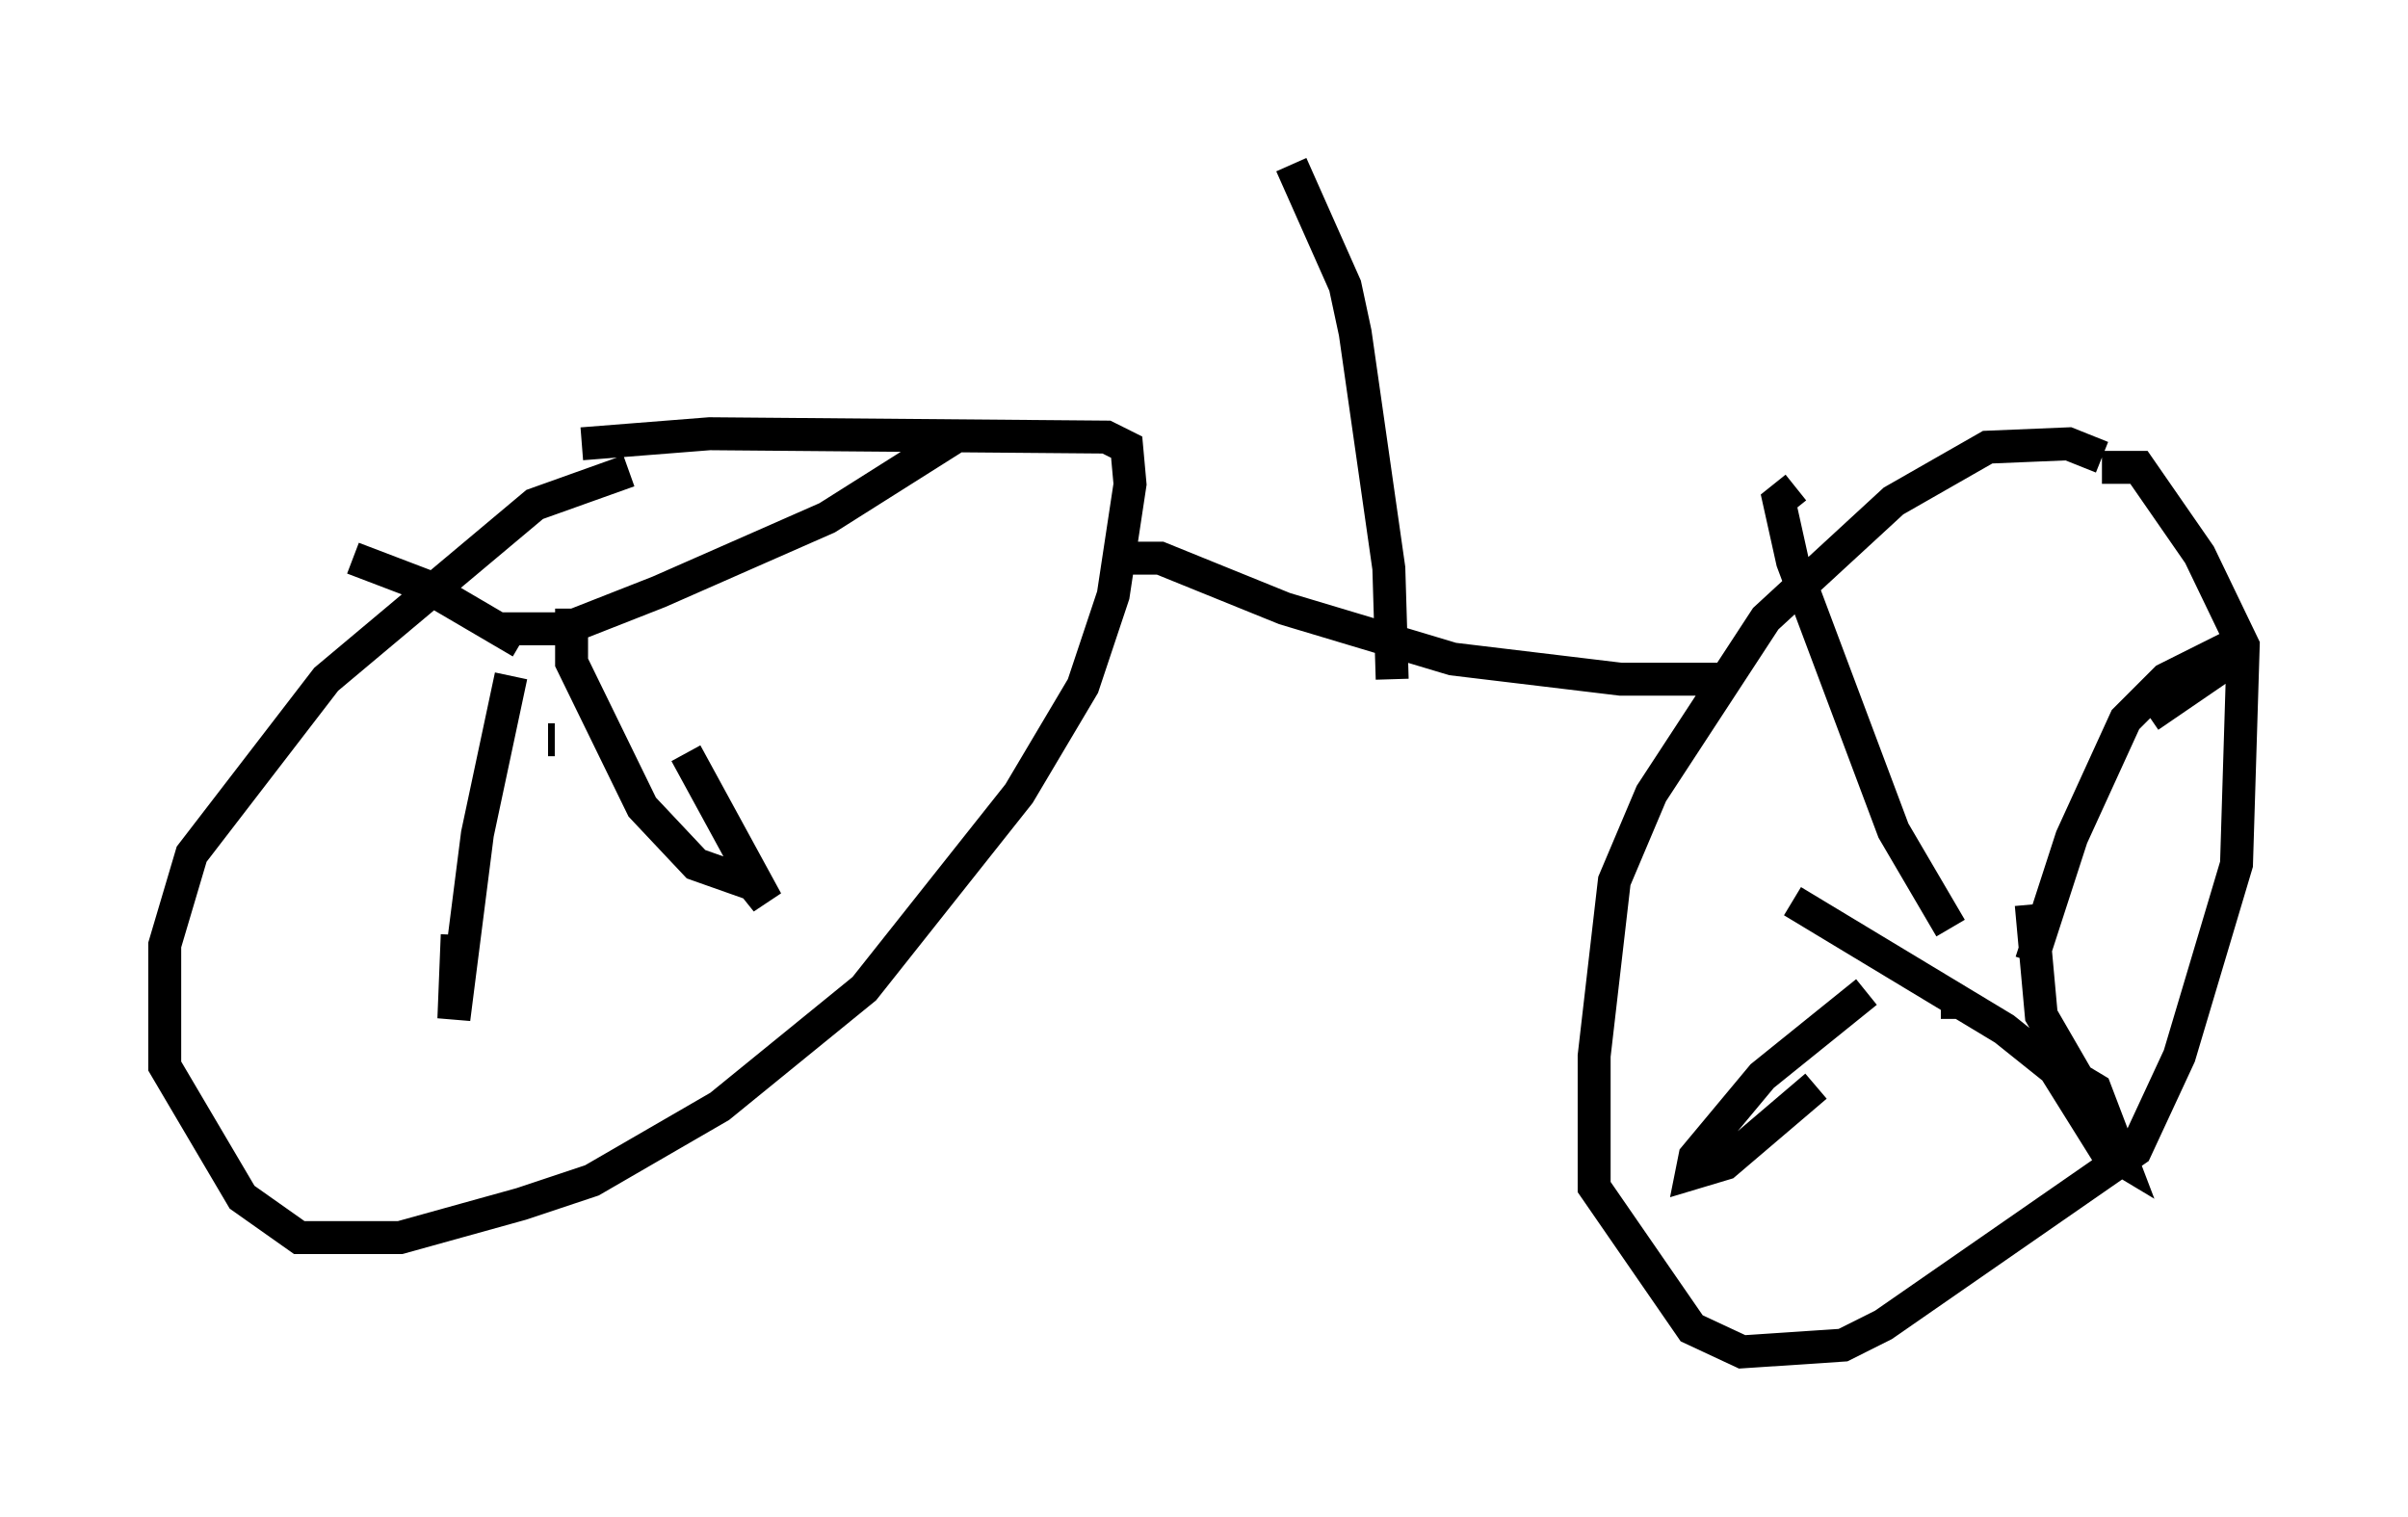 <?xml version="1.0" encoding="utf-8" ?>
<svg baseProfile="full" height="46.036" version="1.1" width="73.088" xmlns="http://www.w3.org/2000/svg" xmlns:ev="http://www.w3.org/2001/xml-events" xmlns:xlink="http://www.w3.org/1999/xlink"><defs /><rect fill="white" height="46.036" width="73.088" x="0" y="0" /><path d="M22.456, 14.29 m-3.369, 0.0 l-2.858, 1.021 -6.329, 5.308 l-4.083, 5.308 -0.817, 2.756 l0.0, 3.675 2.348, 3.981 l1.735, 1.225 3.063, 0.0 l3.675, -1.021 2.144, -0.715 l3.879, -2.246 4.39, -3.573 l4.696, -5.921 1.94, -3.267 l0.919, -2.756 0.51, -3.369 l-0.102, -1.123 -0.613, -0.306 l-12.046, -0.102 -3.879, 0.306 m46.142, 0.408 l-1.021, -0.408 -2.45, 0.102 l-2.858, 1.633 -3.879, 3.573 l-3.471, 5.308 -1.123, 2.654 l-0.613, 5.308 0.0, 3.981 l2.96, 4.288 1.531, 0.715 l3.063, -0.204 1.225, -0.613 l7.656, -5.308 1.327, -2.858 l1.735, -5.819 0.204, -6.635 l-1.327, -2.756 -1.838, -2.654 l-1.123, 0.0 m-4.39, 16.742 l0.0, -0.817 m-0.204, -1.94 l-1.735, -2.96 -3.063, -8.167 l-0.408, -1.838 0.51, -0.408 m7.146, 14.394 l1.225, -3.777 1.633, -3.573 l1.225, -1.225 1.429, -0.715 l0.0, 0.51 -1.94, 1.327 m-8.575, 8.371 l-3.165, 2.552 -2.042, 2.45 l-0.102, 0.51 1.021, -0.306 l2.756, -2.348 m6.533, -5.513 l0.306, 3.369 1.123, 1.94 l0.51, 0.306 0.817, 2.144 l-0.51, -0.306 -1.531, -2.45 l-1.531, -1.225 -6.431, -3.879 m-37.771, -4.9 l0.204, 0.0 m-1.021, -2.96 l-2.96, -1.735 -2.144, -0.817 m4.798, 3.573 l-1.021, 4.798 -0.715, 5.615 l0.102, -2.552 m3.471, -9.902 l0.0, 1.633 2.144, 4.39 l1.633, 1.735 1.735, 0.613 l0.408, 0.51 -2.45, -4.492 m-5.819, -3.777 l2.144, 0.0 2.858, -1.123 l5.104, -2.246 3.879, -2.45 m5.308, 3.675 l0.919, 0.0 3.777, 1.531 l5.104, 1.531 5.104, 0.613 l3.267, 0.0 m-10.208, 0.0 l-0.102, -3.369 -1.021, -7.146 l-0.306, -1.429 -1.633, -3.675 " fill="none" stroke="black" stroke-width="1" /></svg>